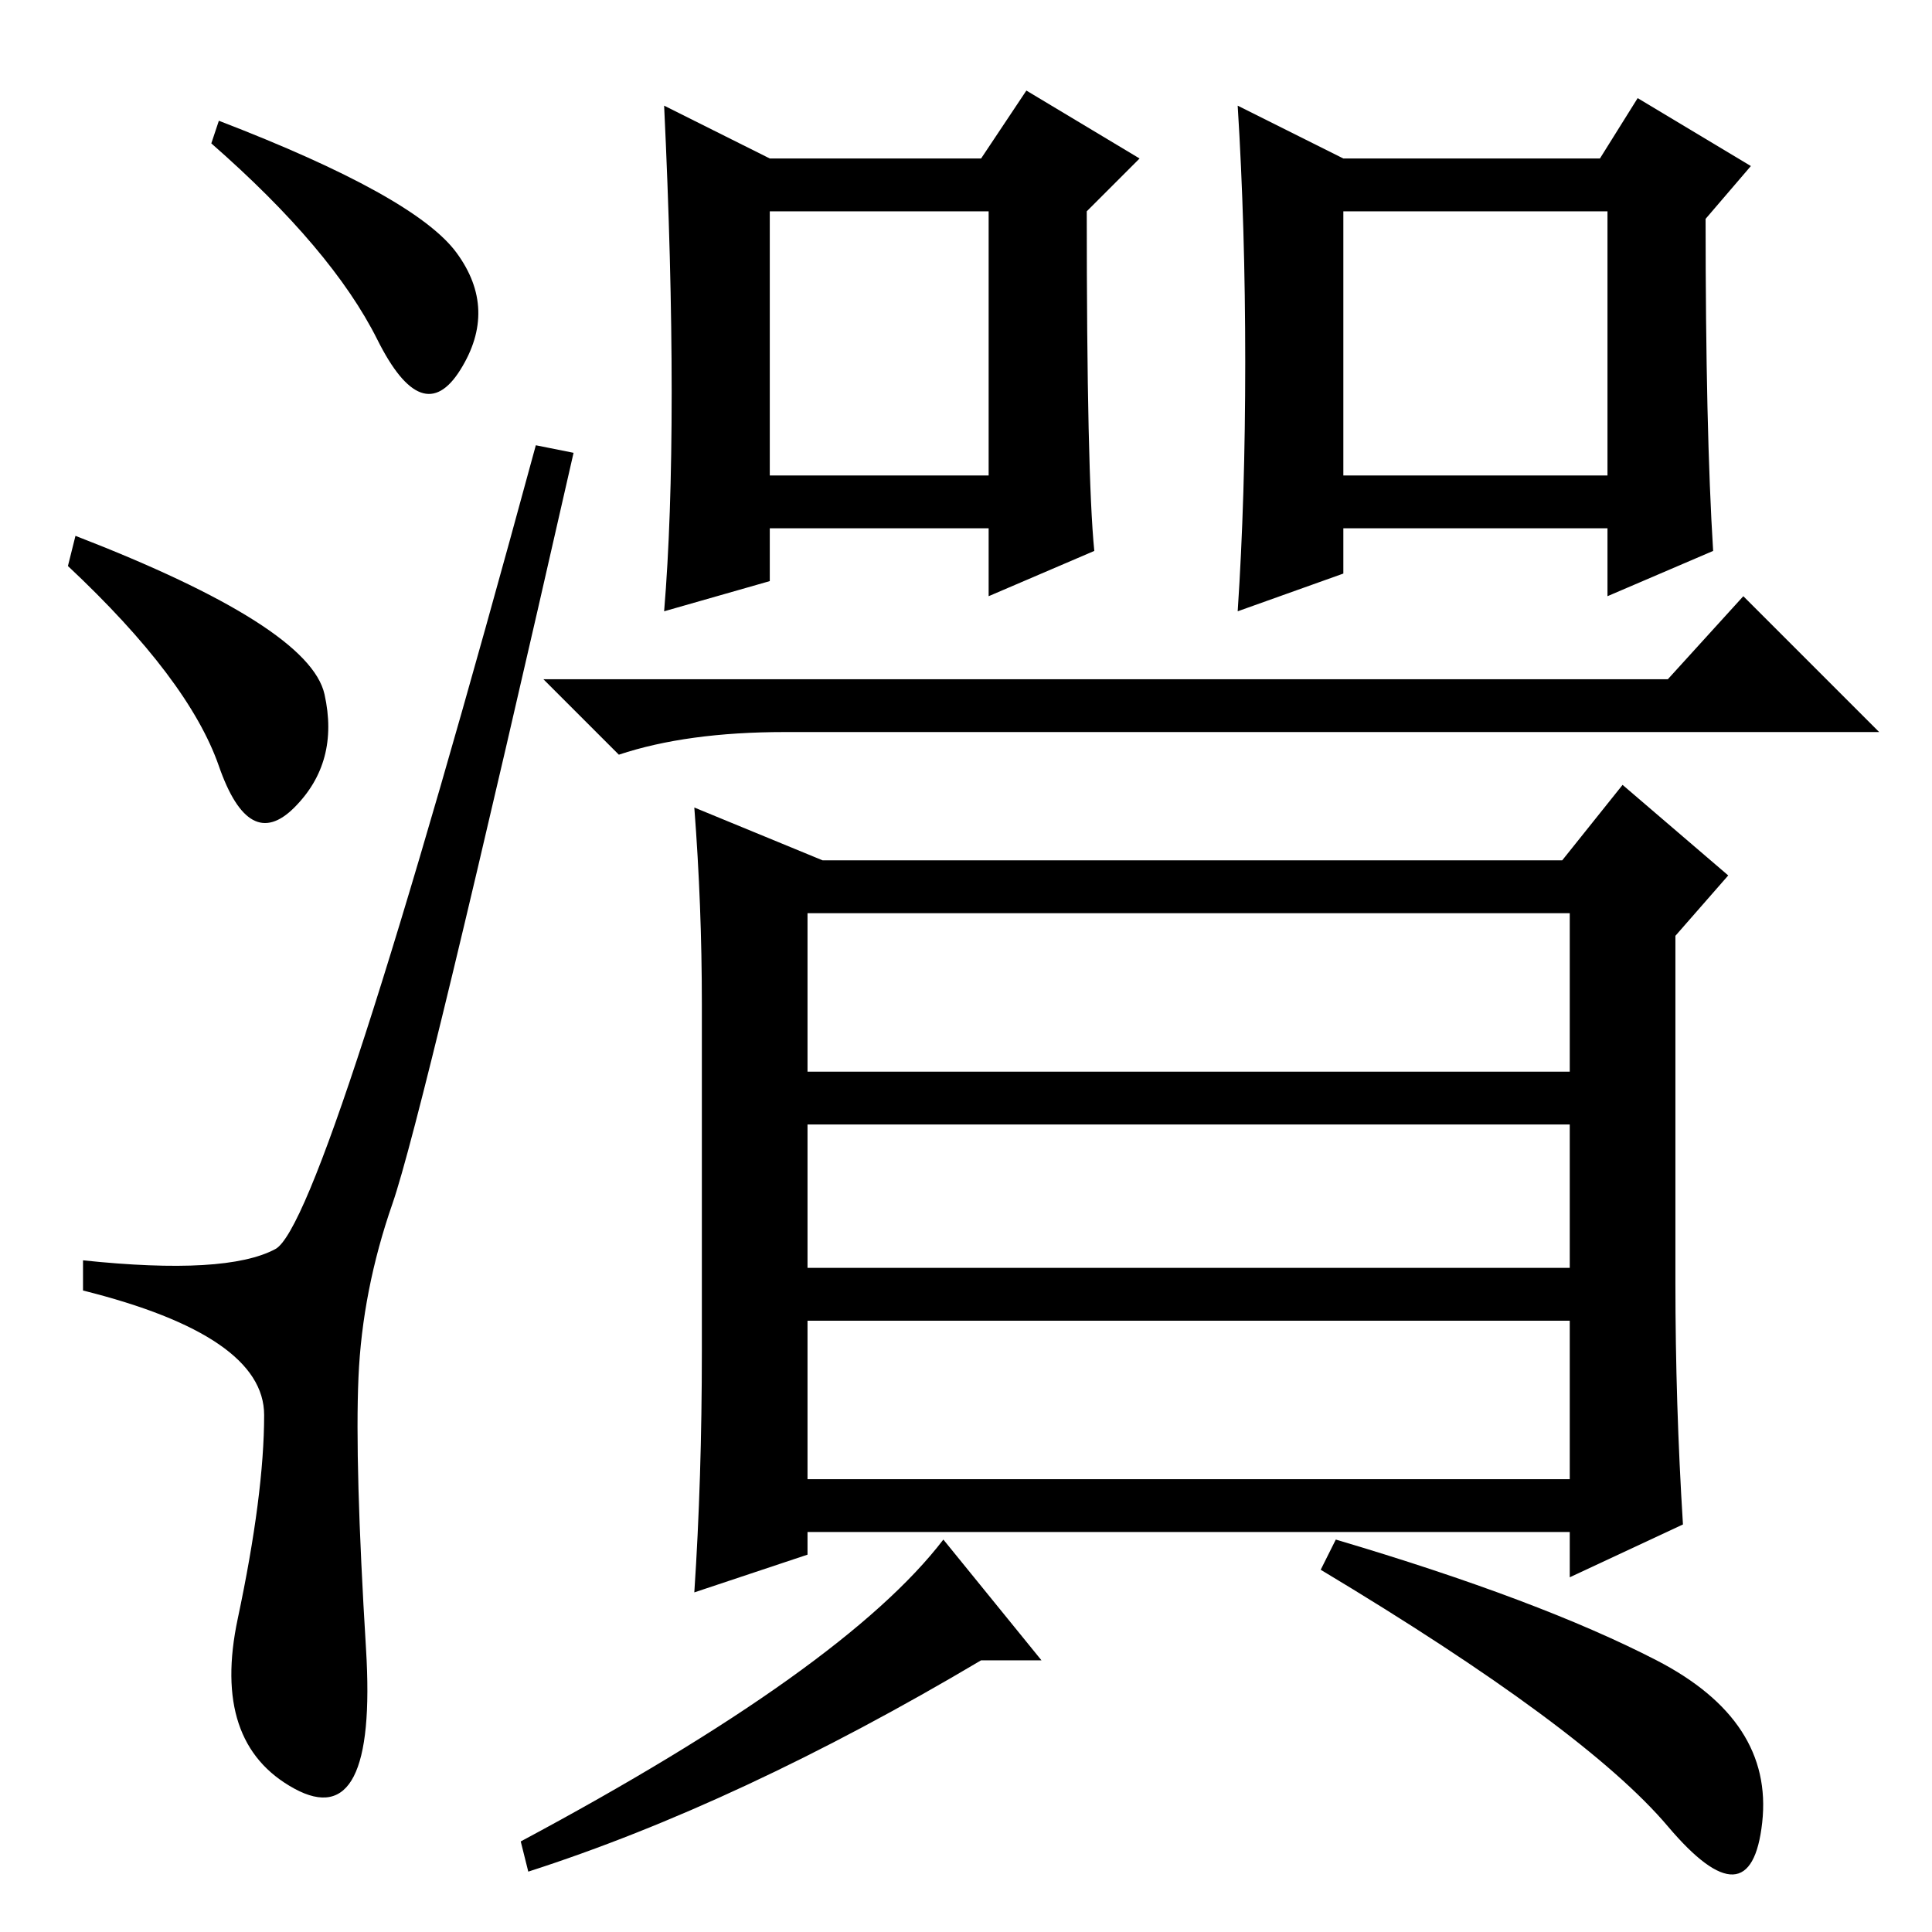 <?xml version="1.0" standalone="no"?>
<!DOCTYPE svg PUBLIC "-//W3C//DTD SVG 1.1//EN" "http://www.w3.org/Graphics/SVG/1.1/DTD/svg11.dtd" >
<svg xmlns="http://www.w3.org/2000/svg" xmlns:xlink="http://www.w3.org/1999/xlink" version="1.1" viewBox="0 -36 256 256">
  <g transform="matrix(1 0 0 -1 0 220)">
   <path fill="currentColor"
d="M29 240q26 -10 31.5 -17.5t0.5 -15.5t-11 4t-22 26zM10 185q31 -12 33 -21t-4 -15t-10 5.5t-20 26.5zM36.5 90.5q6.5 3.5 34.5 106.5l5 -1q-20 -88 -24 -99.5t-4.5 -23t1 -36t-9.5 -18.5t-7.5 22.5t3.5 27t-24 16.5v4q19 -2 25.5 1.5zM89 204q0 17 -1 38l14 -7h28l6 9
l15 -9l-7 -7q0 -35 1 -45l-14 -6v9h-29v-7l-14 -4q1 12 1 29zM165 208q0 18 -1 34l14 -7h34l5 8l15 -9l-6 -7q0 -28 1 -44l-14 -6v9h-35v-6l-14 -5q1 15 1 33zM102 193h29v35h-29v-35zM178 193h35v35h-35v-35zM221 166l10 11l18 -18h-145q-13 0 -22 -3l-10 10h149zM93 77v46
q0 13 -1 26l17 -7h98l8 10l14 -12l-7 -8v-46q0 -16 1 -32l-15 -7v6h-101v-3l-15 -5q1 15 1 32zM107 135v-21h101v21h-101zM208 107h-101v-19h101v19zM107 81v-21h101v21h-101zM221 14q-11 13 -46 34l2 4q27 -8 42.5 -16t14 -21.5t-12.5 -0.5zM125 52l13 -16h-8
q-32 -19 -60 -28l-1 4q43 23 56 40z" />
  </g>

</svg>
